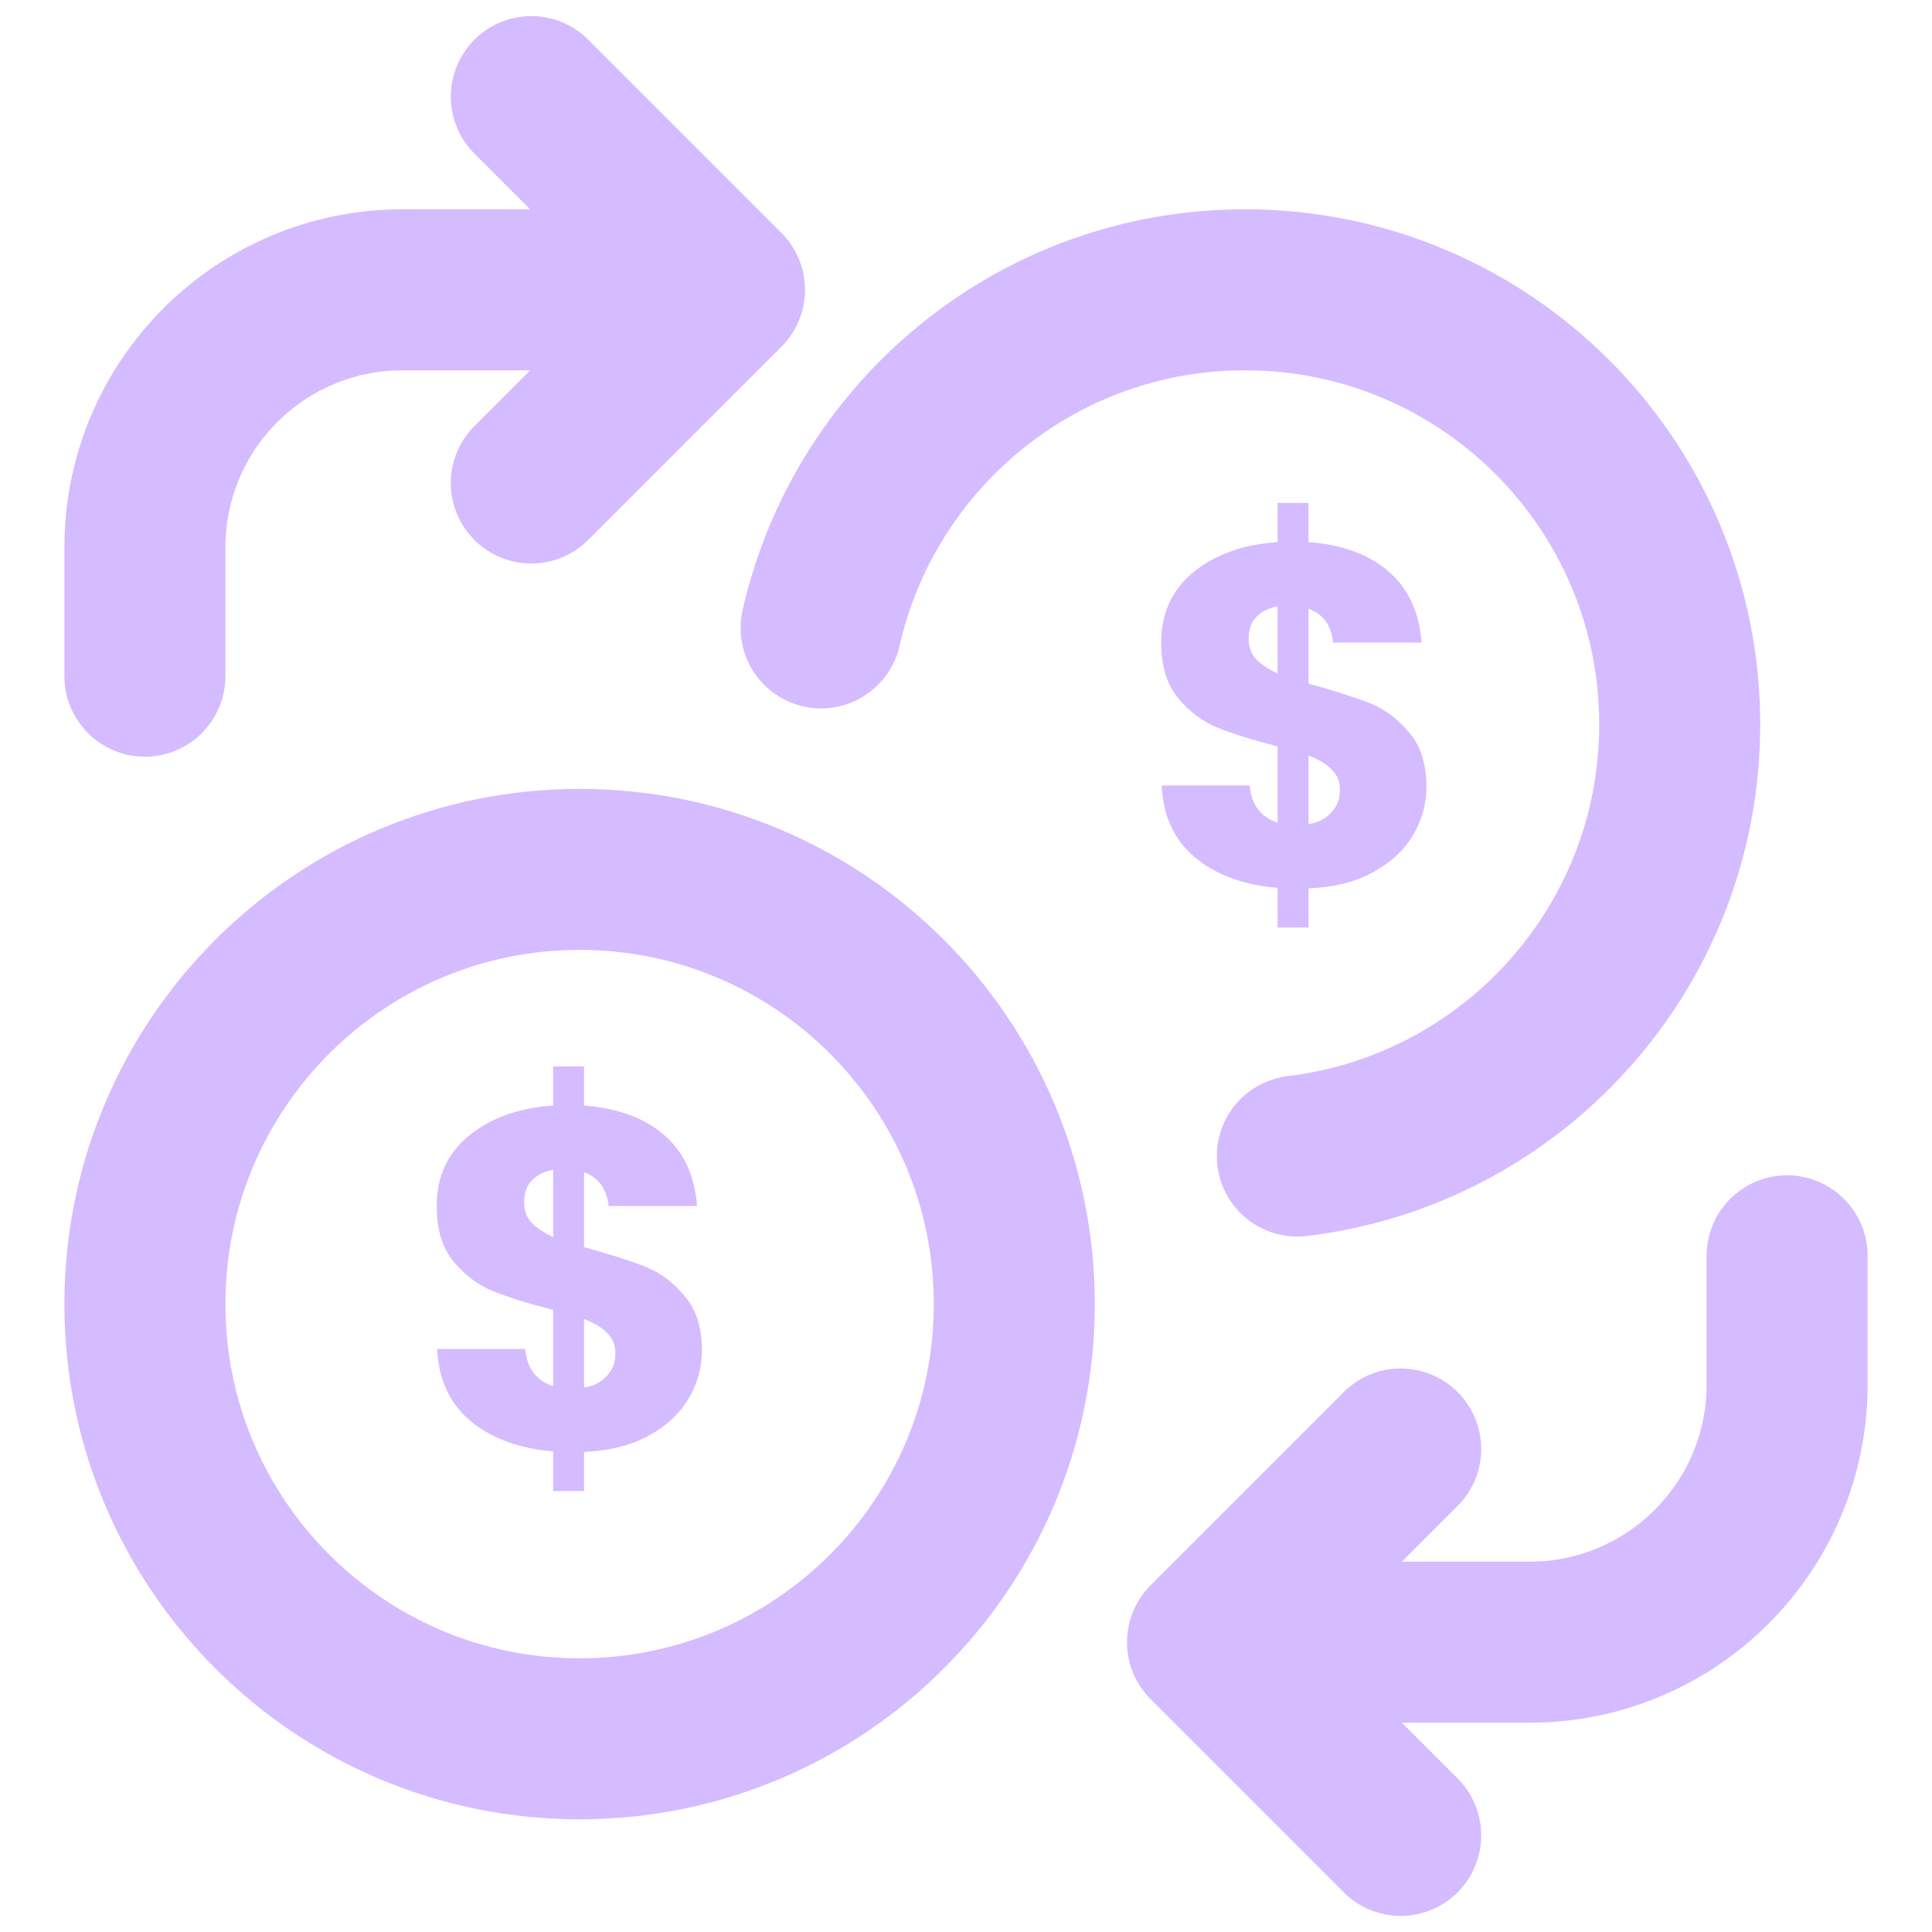 <svg width="24" height="24" viewBox="0 0 24 24" fill="none" xmlns="http://www.w3.org/2000/svg">
<path d="M10.2 7.8C10.746 5.395 12.896 3.6 15.466 3.6C18.449 3.6 20.866 6.018 20.866 9C20.866 11.762 18.792 14.04 16.116 14.361M6.6 6L9 3.6L6.6 1.2M1.8 8.4V6.8C1.8 5.033 3.233 3.6 5 3.6H7.4M17.4 18L15 20.4L17.4 22.8M22.2 15.6V17.2C22.2 18.967 20.767 20.4 19 20.4H16.6M12.6 16.2C12.6 19.182 10.182 21.6 7.2 21.6C4.218 21.6 1.8 19.182 1.8 16.2C1.8 13.218 4.218 10.8 7.2 10.8C10.182 10.8 12.6 13.218 12.6 16.2Z" stroke="#D5BBFF" stroke-width="2" stroke-linecap="round" stroke-linejoin="round"/>
<path d="M8.719 16.776C8.719 16.996 8.661 17.2 8.545 17.388C8.433 17.572 8.265 17.724 8.041 17.844C7.821 17.96 7.559 18.024 7.255 18.036V18.522H6.871V18.03C6.447 17.994 6.105 17.868 5.845 17.652C5.585 17.432 5.447 17.134 5.431 16.758H6.523C6.547 16.998 6.663 17.152 6.871 17.22V16.272C6.559 16.192 6.309 16.114 6.121 16.038C5.937 15.962 5.775 15.84 5.635 15.672C5.495 15.504 5.425 15.274 5.425 14.982C5.425 14.618 5.559 14.326 5.827 14.106C6.099 13.886 6.447 13.762 6.871 13.734V13.248H7.255V13.734C7.675 13.766 8.007 13.888 8.251 14.1C8.495 14.312 8.631 14.606 8.659 14.982H7.561C7.537 14.766 7.435 14.626 7.255 14.562V15.492C7.587 15.584 7.843 15.666 8.023 15.738C8.203 15.81 8.363 15.93 8.503 16.098C8.647 16.262 8.719 16.488 8.719 16.776ZM6.511 14.934C6.511 15.034 6.541 15.118 6.601 15.186C6.665 15.254 6.755 15.314 6.871 15.366V14.532C6.759 14.552 6.671 14.596 6.607 14.664C6.543 14.728 6.511 14.818 6.511 14.934ZM7.255 17.238C7.375 17.218 7.469 17.17 7.537 17.094C7.609 17.018 7.645 16.924 7.645 16.812C7.645 16.708 7.611 16.624 7.543 16.56C7.479 16.492 7.383 16.434 7.255 16.386V17.238Z" fill="#D5BBFF"/>
<path d="M17.719 9.776C17.719 9.996 17.661 10.2 17.545 10.388C17.433 10.572 17.265 10.724 17.041 10.844C16.821 10.96 16.559 11.024 16.255 11.036V11.522H15.871V11.03C15.447 10.994 15.105 10.868 14.845 10.652C14.585 10.432 14.447 10.134 14.431 9.758H15.523C15.547 9.998 15.663 10.152 15.871 10.22V9.272C15.559 9.192 15.309 9.114 15.121 9.038C14.937 8.962 14.775 8.84 14.635 8.672C14.495 8.504 14.425 8.274 14.425 7.982C14.425 7.618 14.559 7.326 14.827 7.106C15.099 6.886 15.447 6.762 15.871 6.734V6.248H16.255V6.734C16.675 6.766 17.007 6.888 17.251 7.1C17.495 7.312 17.631 7.606 17.659 7.982H16.561C16.537 7.766 16.435 7.626 16.255 7.562V8.492C16.587 8.584 16.843 8.666 17.023 8.738C17.203 8.81 17.363 8.93 17.503 9.098C17.647 9.262 17.719 9.488 17.719 9.776ZM15.511 7.934C15.511 8.034 15.541 8.118 15.601 8.186C15.665 8.254 15.755 8.314 15.871 8.366V7.532C15.759 7.552 15.671 7.596 15.607 7.664C15.543 7.728 15.511 7.818 15.511 7.934ZM16.255 10.238C16.375 10.218 16.469 10.17 16.537 10.094C16.609 10.018 16.645 9.924 16.645 9.812C16.645 9.708 16.611 9.624 16.543 9.56C16.479 9.492 16.383 9.434 16.255 9.386V10.238Z" fill="#D5BBFF"/>
</svg>
